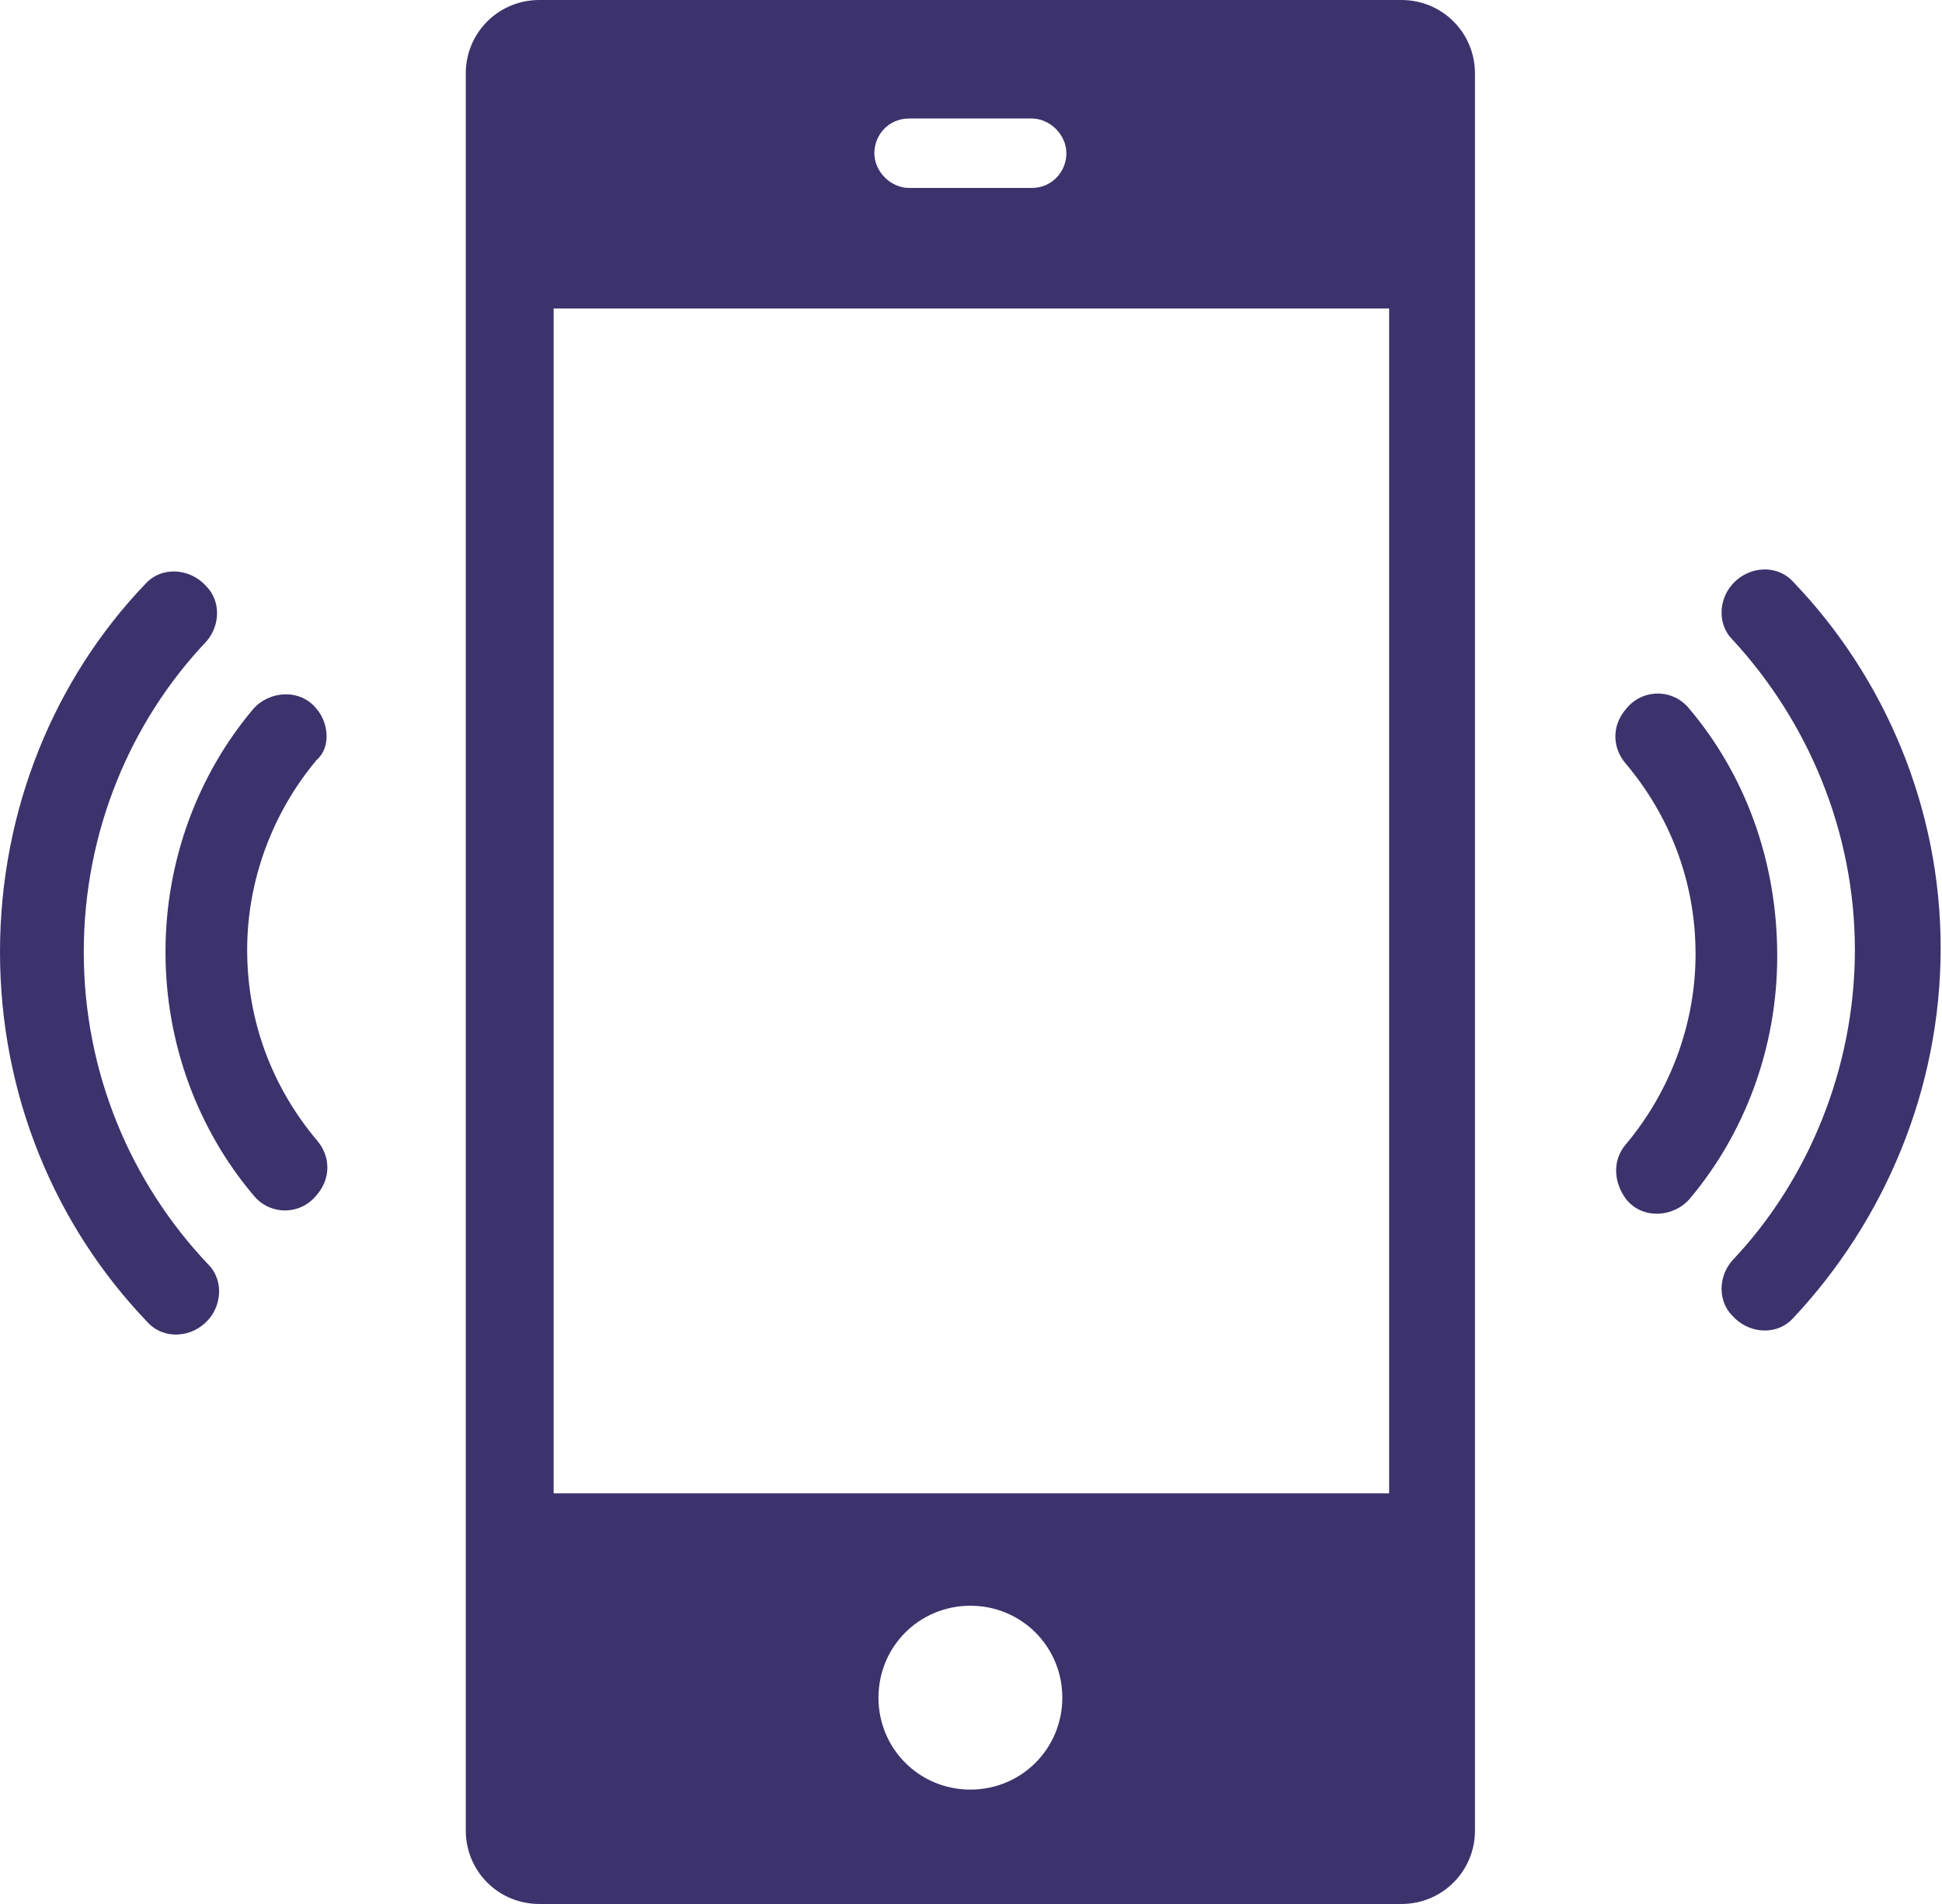<svg width="51" height="50" viewBox="0 0 51 50" fill="none" xmlns="http://www.w3.org/2000/svg">
<path d="M44.367 18.616C43.937 18.079 43.133 18.079 42.704 18.616C42.328 19.045 42.328 19.635 42.704 20.064C43.831 21.406 44.528 23.123 44.528 25.053C44.528 26.931 43.83 28.701 42.704 30.043C42.328 30.472 42.382 31.062 42.704 31.491C43.133 32.028 43.938 31.974 44.367 31.491C45.815 29.774 46.673 27.521 46.673 25.107C46.673 22.586 45.815 20.333 44.367 18.616V18.616Z" fill="#3C336C"/>
<path d="M47.102 15.29C46.673 14.807 45.922 14.861 45.493 15.344C45.117 15.773 45.117 16.416 45.493 16.792C47.478 18.938 48.712 21.835 48.712 24.947C48.712 28.058 47.478 31.009 45.493 33.101C45.117 33.531 45.117 34.174 45.493 34.55C45.922 35.033 46.673 35.087 47.102 34.603C49.463 32.082 50.965 28.648 50.965 24.893C50.965 21.245 49.516 17.811 47.102 15.29V15.29Z" fill="#3C336C"/>
<path d="M8.315 18.616C7.886 18.079 7.082 18.133 6.652 18.616C5.204 20.333 4.346 22.586 4.346 25C4.346 27.414 5.204 29.667 6.652 31.384C7.082 31.921 7.886 31.921 8.315 31.384C8.691 30.955 8.691 30.365 8.315 29.936C7.189 28.595 6.491 26.878 6.491 24.947C6.491 23.069 7.189 21.299 8.315 19.958C8.691 19.635 8.637 18.992 8.315 18.616V18.616Z" fill="#3C336C"/>
<path d="M2.2 25C2.2 21.835 3.433 18.938 5.419 16.846C5.794 16.416 5.794 15.773 5.419 15.397C4.99 14.914 4.238 14.86 3.809 15.343C1.449 17.811 0 21.245 0 25C0 28.755 1.449 32.189 3.863 34.71C4.292 35.193 5.043 35.14 5.472 34.657C5.848 34.228 5.848 33.584 5.472 33.208C3.433 31.062 2.2 28.165 2.2 25V25Z" fill="#3C336C"/>
<path d="M36.803 0H14.164C13.091 0 12.232 0.858 12.232 1.931V48.069C12.232 49.142 13.091 50 14.164 50H36.803C37.876 50 38.735 49.142 38.735 48.069V1.931C38.735 0.858 37.876 0 36.803 0ZM23.874 3.112H27.093C27.576 3.112 28.005 3.541 28.005 4.024C28.005 4.506 27.629 4.936 27.093 4.936H23.874C23.391 4.936 22.962 4.506 22.962 4.024C22.962 3.541 23.338 3.112 23.874 3.112ZM25.484 46.996C24.142 46.996 23.07 45.923 23.07 44.582C23.07 43.24 24.142 42.168 25.484 42.168C26.825 42.168 27.898 43.24 27.898 44.582C27.898 45.922 26.825 46.996 25.484 46.996ZM36.428 39.216H14.539V8.101H36.481V39.216H36.428Z" fill="#3C336C"/>
</svg>
